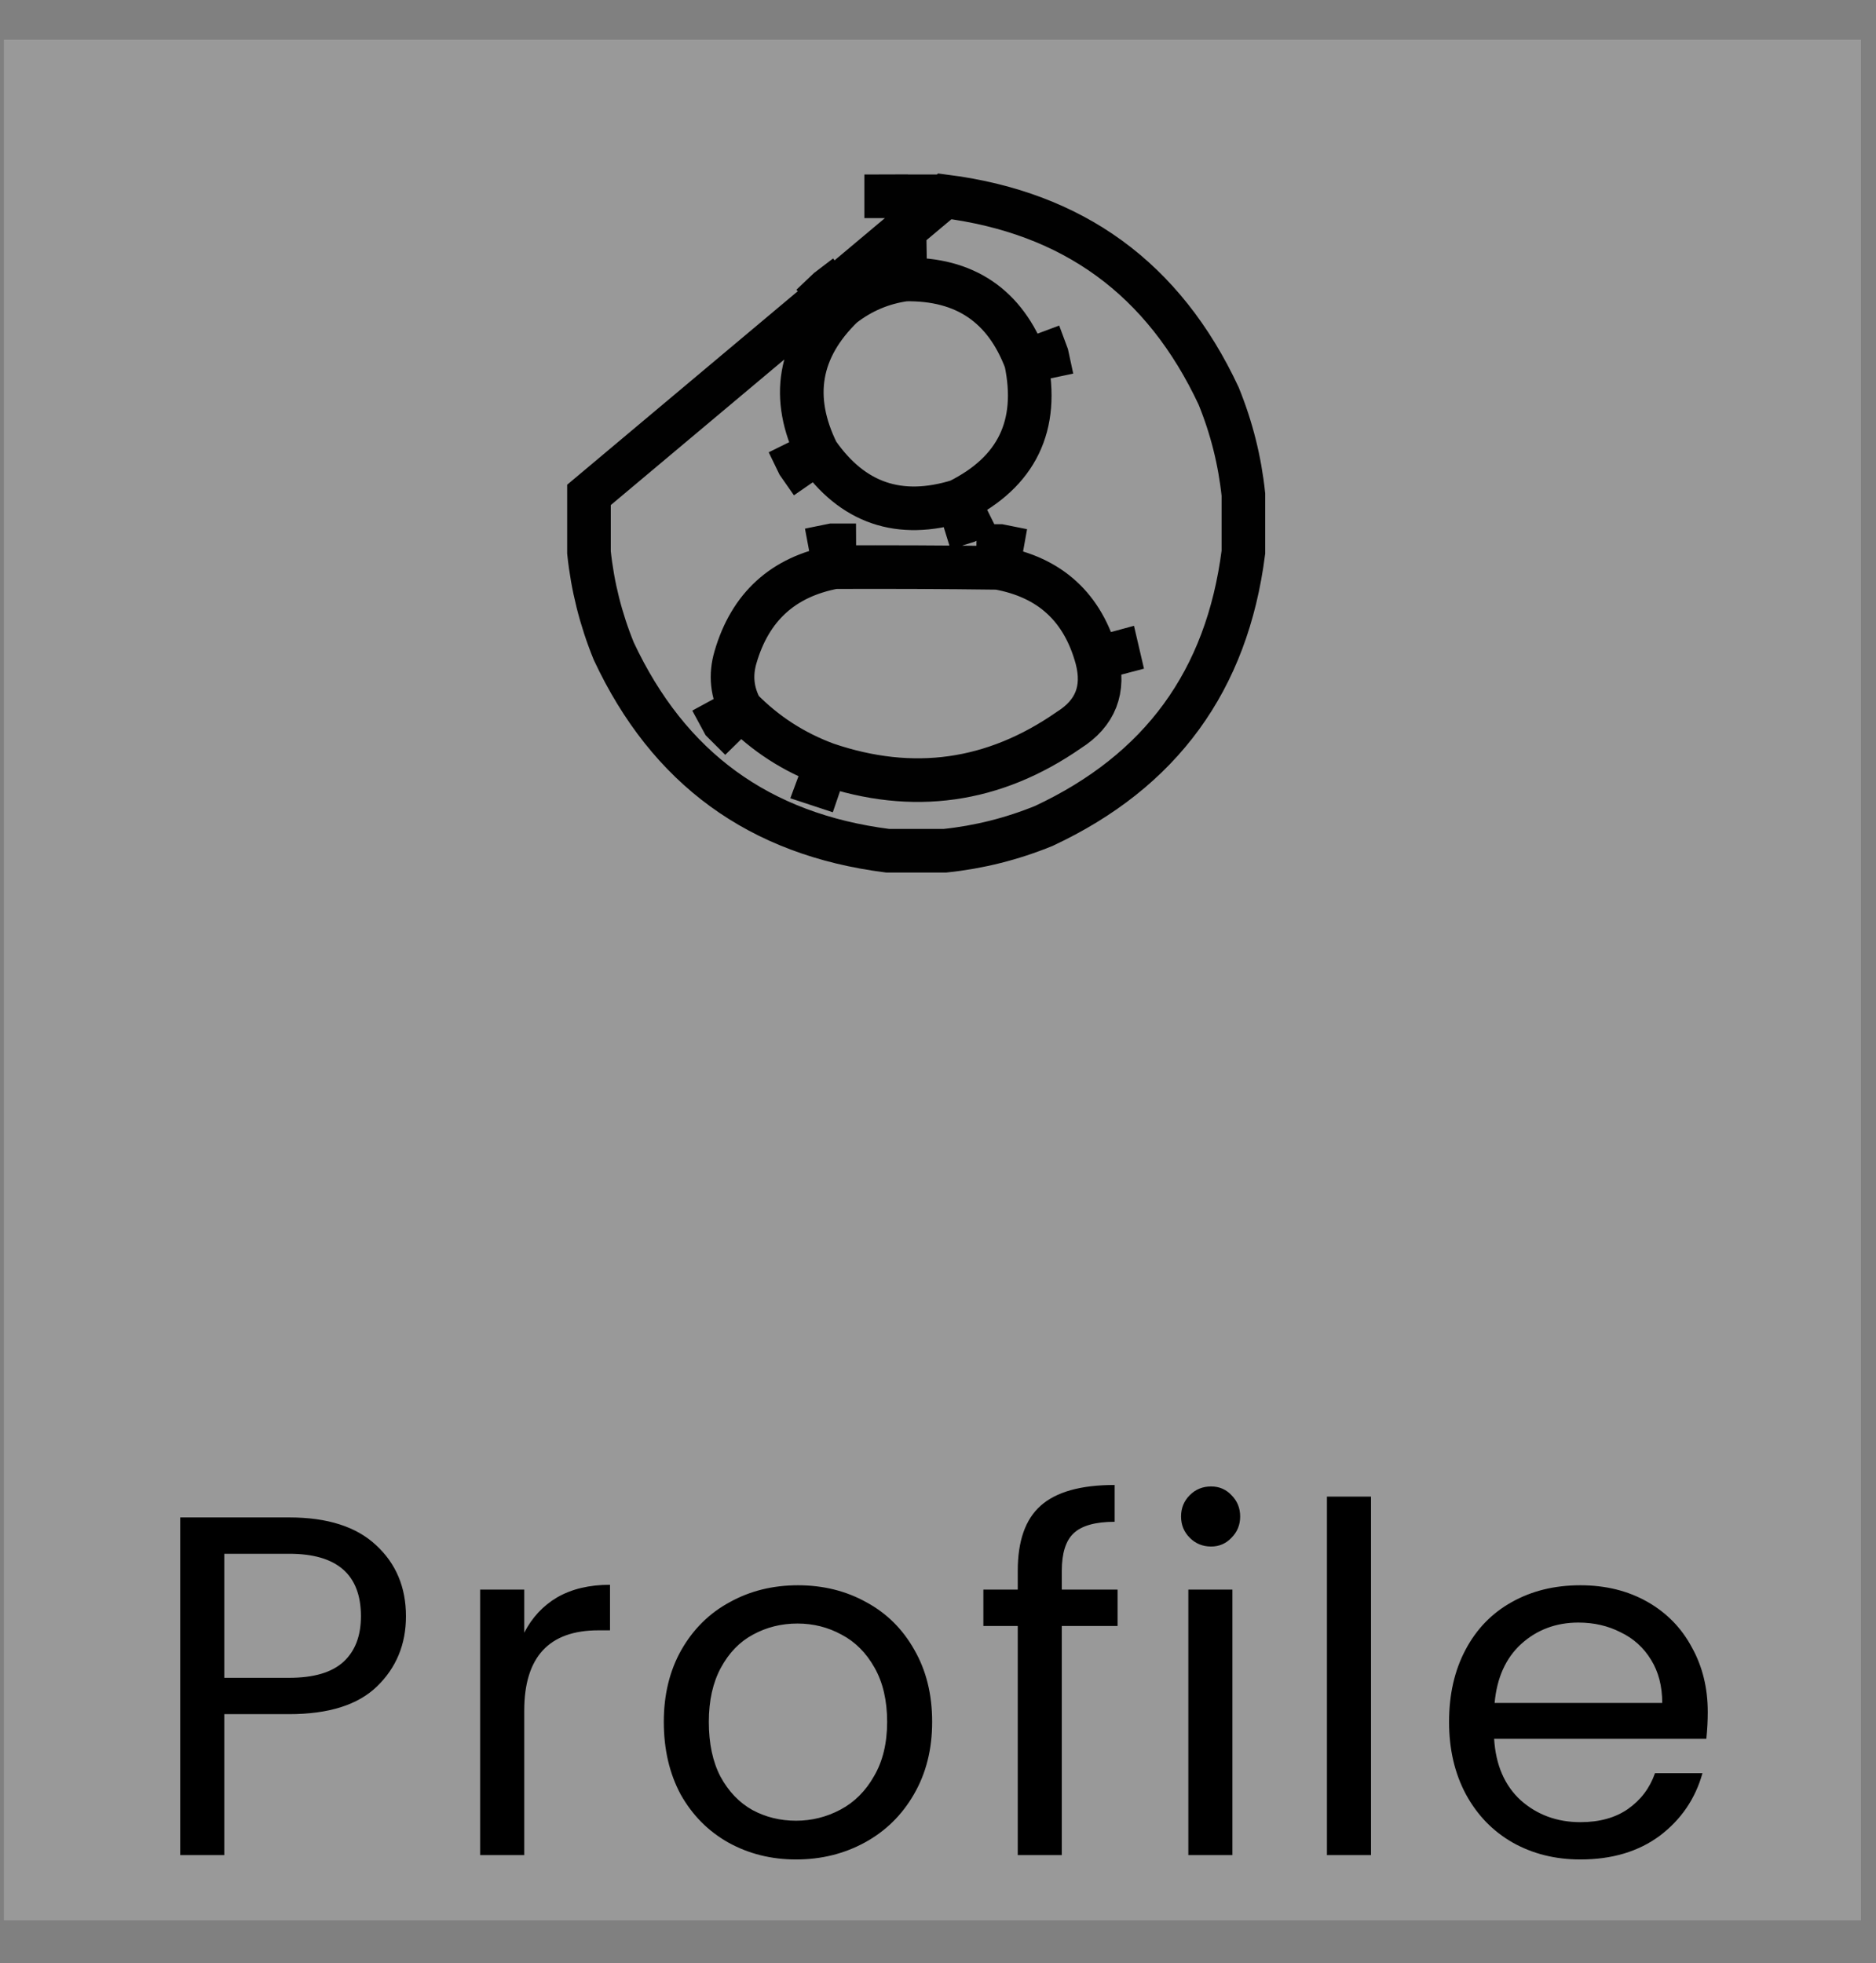 <svg width="43" height="45" viewBox="0 0 43 45" fill="none" xmlns="http://www.w3.org/2000/svg">
<rect x="0" y="0" width="43" height="45" fill="#808080" stroke="none"/>
<rect width="42.567" height="43.107" transform="translate(0.089 0.91)" fill="white" fill-opacity="0.2"/>
<path d="M9.305 37.047C9.305 37.692 9.083 38.228 8.639 38.658C8.202 39.08 7.532 39.291 6.629 39.291H5.141V42.522H4.131V34.782H6.629C7.503 34.782 8.165 34.993 8.617 35.415C9.076 35.837 9.305 36.381 9.305 37.047ZM6.629 38.458C7.192 38.458 7.606 38.336 7.873 38.091C8.139 37.847 8.273 37.499 8.273 37.047C8.273 36.093 7.725 35.615 6.629 35.615H5.141V38.458H6.629ZM12.016 37.425C12.194 37.077 12.445 36.807 12.771 36.614C13.104 36.422 13.508 36.326 13.982 36.326V37.37H13.715C12.582 37.37 12.016 37.984 12.016 39.213V42.522H11.005V36.437H12.016V37.425ZM18.246 42.622C17.676 42.622 17.158 42.492 16.692 42.233C16.233 41.974 15.87 41.608 15.603 41.134C15.344 40.653 15.215 40.097 15.215 39.468C15.215 38.846 15.348 38.299 15.614 37.825C15.888 37.344 16.258 36.977 16.725 36.725C17.191 36.466 17.713 36.337 18.291 36.337C18.868 36.337 19.39 36.466 19.856 36.725C20.323 36.977 20.689 37.34 20.956 37.814C21.23 38.288 21.366 38.839 21.366 39.468C21.366 40.097 21.226 40.653 20.945 41.134C20.671 41.608 20.297 41.974 19.823 42.233C19.349 42.492 18.823 42.622 18.246 42.622ZM18.246 41.734C18.609 41.734 18.949 41.648 19.268 41.478C19.586 41.308 19.841 41.053 20.034 40.712C20.234 40.371 20.334 39.957 20.334 39.468C20.334 38.98 20.238 38.565 20.045 38.225C19.853 37.884 19.601 37.632 19.29 37.469C18.979 37.299 18.642 37.214 18.279 37.214C17.909 37.214 17.569 37.299 17.258 37.469C16.954 37.632 16.71 37.884 16.525 38.225C16.34 38.565 16.247 38.98 16.247 39.468C16.247 39.964 16.336 40.383 16.514 40.723C16.699 41.064 16.943 41.319 17.247 41.489C17.55 41.652 17.883 41.734 18.246 41.734ZM25.616 37.27H24.338V42.522H23.328V37.27H22.54V36.437H23.328V36.004C23.328 35.323 23.502 34.827 23.85 34.516C24.205 34.197 24.772 34.038 25.549 34.038V34.882C25.105 34.882 24.79 34.971 24.605 35.149C24.427 35.319 24.338 35.604 24.338 36.004V36.437H25.616V37.27ZM27.76 35.449C27.567 35.449 27.404 35.382 27.271 35.249C27.138 35.115 27.071 34.953 27.071 34.76C27.071 34.568 27.138 34.405 27.271 34.271C27.404 34.138 27.567 34.072 27.76 34.072C27.945 34.072 28.1 34.138 28.226 34.271C28.36 34.405 28.426 34.568 28.426 34.76C28.426 34.953 28.36 35.115 28.226 35.249C28.1 35.382 27.945 35.449 27.76 35.449ZM28.248 36.437V42.522H27.238V36.437H28.248ZM31.425 34.305V42.522H30.415V34.305H31.425ZM39.144 39.246C39.144 39.439 39.133 39.642 39.111 39.857H34.247C34.284 40.457 34.487 40.927 34.858 41.267C35.235 41.6 35.691 41.767 36.224 41.767C36.66 41.767 37.023 41.667 37.312 41.467C37.608 41.26 37.815 40.986 37.934 40.645H39.022C38.859 41.23 38.533 41.708 38.045 42.078C37.556 42.441 36.949 42.622 36.224 42.622C35.646 42.622 35.128 42.492 34.669 42.233C34.217 41.974 33.862 41.608 33.603 41.134C33.344 40.653 33.214 40.097 33.214 39.468C33.214 38.839 33.34 38.288 33.592 37.814C33.843 37.34 34.195 36.977 34.647 36.725C35.106 36.466 35.631 36.337 36.224 36.337C36.801 36.337 37.312 36.463 37.756 36.714C38.2 36.966 38.541 37.314 38.778 37.758C39.022 38.195 39.144 38.691 39.144 39.246ZM38.1 39.035C38.1 38.65 38.015 38.321 37.845 38.047C37.674 37.766 37.441 37.555 37.145 37.414C36.856 37.266 36.534 37.192 36.179 37.192C35.668 37.192 35.231 37.355 34.869 37.681C34.513 38.006 34.31 38.458 34.258 39.035H38.1Z" fill="black"/>
<path opacity="0.989" d="M20.75 6.406L20.742 5.906L20.712 5.907L20.682 5.911L20.75 6.406ZM20.75 6.406C22.117 6.384 23.039 7.009 23.516 8.281M20.75 6.406C20.219 6.479 19.739 6.682 19.312 7.016M23.516 8.281C23.825 9.752 23.309 10.819 21.969 11.484M23.516 8.281L23.984 8.106L23.997 8.141L24.005 8.178L23.516 8.281ZM19.312 7.016L19.005 6.622L18.984 6.638L18.964 6.657L19.312 7.016ZM19.312 7.016C18.305 7.992 18.112 9.112 18.734 10.375M18.734 10.375L18.286 10.596L18.302 10.629L18.323 10.659L18.734 10.375ZM18.734 10.375C19.536 11.534 20.614 11.904 21.969 11.484M21.969 11.484L22.117 11.962L22.155 11.95L22.191 11.932L21.969 11.484ZM22.875 13.016L22.963 12.524L22.923 12.516L22.881 12.516L22.875 13.016ZM22.875 13.016C24.068 13.23 24.823 13.922 25.141 15.094M22.875 13.016C21.625 13 20.375 12.995 19.125 13M25.141 15.094C25.325 15.801 25.112 16.348 24.5 16.734C22.778 17.931 20.924 18.192 18.938 17.516M25.141 15.094L25.623 14.963L25.624 14.967L25.141 15.094ZM19.125 13L19.123 12.5L19.077 12.5L19.033 12.509L19.125 13ZM19.125 13C17.951 13.221 17.196 13.908 16.859 15.062C16.737 15.476 16.778 15.872 16.984 16.25M16.984 16.25L16.545 16.489L16.578 16.55L16.627 16.599L16.984 16.25ZM16.984 16.25C17.537 16.816 18.188 17.238 18.938 17.516M18.938 17.516L18.764 17.985L18.776 17.989L18.938 17.516ZM20.315 4.5H20.312V4L20.315 4.5ZM20.315 4.5H20.318M20.315 4.5H20.318M20.318 4.5H20.321M20.318 4.5H20.321M20.321 4.5H20.323M20.321 4.5H20.323M20.323 4.5H20.326M20.323 4.5H20.326M20.326 4.5H20.329M20.326 4.5H20.329M20.329 4.5H20.331M20.329 4.5H20.331M20.331 4.5H20.334M20.331 4.5H20.334M20.334 4.5H20.337M20.334 4.5H20.337M20.337 4.5H20.339M20.337 4.5H20.339M20.339 4.5H20.342M20.339 4.5H20.342M20.342 4.5H20.345M20.342 4.5H20.345M20.345 4.5H20.347M20.345 4.5H20.347M20.347 4.5H20.35M20.347 4.5H20.35M20.35 4.5H20.353M20.35 4.5H20.353M20.353 4.5H20.355M20.353 4.5H20.355M20.355 4.5H20.358M20.355 4.5H20.358M20.358 4.5H20.361M20.358 4.5H20.361M20.361 4.5H20.363M20.361 4.5H20.363M20.363 4.5H20.366M20.363 4.5H20.366M20.366 4.5H20.369M20.366 4.5H20.369M20.369 4.5H20.372M20.369 4.5H20.372M20.372 4.5H20.374M20.372 4.5H20.374M20.374 4.5H20.377M20.374 4.5H20.377M20.377 4.5H20.38M20.377 4.5H20.38M20.38 4.5H20.382M20.38 4.5H20.382M20.382 4.5H20.385M20.382 4.5H20.385M20.385 4.5H20.388M20.385 4.5H20.388M20.388 4.5H20.39M20.388 4.5H20.39M20.39 4.5H20.393M20.39 4.5H20.393M20.393 4.5H20.396M20.393 4.5H20.396M20.396 4.5H20.398M20.396 4.5H20.398M20.398 4.5H20.401M20.398 4.5H20.401M20.401 4.5H20.404M20.401 4.5H20.404M20.404 4.5H20.407M20.404 4.5H20.407M20.407 4.5H20.409M20.407 4.5H20.409M20.409 4.5H20.412M20.409 4.5H20.412M20.412 4.5H20.415M20.412 4.5H20.415M20.415 4.5H20.417M20.415 4.5H20.417M20.417 4.5H20.42M20.417 4.5H20.42M20.42 4.5H20.423M20.42 4.5H20.423M20.423 4.5H20.425M20.423 4.5H20.425M20.425 4.5H20.428M20.425 4.5H20.428M20.428 4.5H20.431M20.428 4.5H20.431M20.431 4.5H20.433M20.431 4.5H20.433M20.433 4.5H20.436M20.433 4.5H20.436M20.436 4.5H20.439M20.436 4.5H20.439M20.439 4.5H20.441M20.439 4.5H20.441M20.441 4.5H20.444M20.441 4.5H20.444M20.444 4.5H20.447M20.444 4.5H20.447M20.447 4.5H20.45M20.447 4.5H20.45M20.45 4.5H20.452M20.45 4.5H20.452M20.452 4.5H20.455M20.452 4.5H20.455M20.455 4.5H20.457M20.455 4.5H20.457M20.457 4.5H20.46M20.457 4.5H20.46M20.46 4.5H20.463M20.46 4.5H20.463M20.463 4.5H20.466M20.463 4.5H20.466M20.466 4.5H20.468M20.466 4.5H20.468M20.468 4.5H20.471M20.468 4.5H20.471M20.471 4.5H20.474M20.471 4.5H20.474M20.474 4.5H20.476M20.474 4.5H20.476M20.476 4.5H20.479M20.476 4.5H20.479M20.479 4.5H20.482M20.479 4.5H20.482M20.482 4.5H20.484M20.482 4.5H20.484M20.484 4.5H20.487M20.484 4.5H20.487M20.487 4.5H20.49M20.487 4.5H20.49M20.49 4.5H20.492M20.49 4.5H20.492M20.492 4.5H20.495M20.492 4.5H20.495M20.495 4.5H20.498M20.495 4.5H20.498M20.498 4.5H20.5M20.498 4.5H20.5M20.5 4.5H20.503M20.5 4.5H20.503M20.503 4.5H20.506M20.503 4.5H20.506M20.506 4.5H20.509M20.506 4.5H20.509M20.509 4.5H20.511M20.509 4.5H20.511M20.511 4.5H20.514M20.511 4.5H20.514M20.514 4.5H20.517M20.514 4.5H20.517M20.517 4.5H20.519M20.517 4.5H20.519M20.519 4.5H20.522M20.519 4.5H20.522M20.522 4.5H20.525M20.522 4.5H20.525M20.525 4.5H20.527M20.525 4.5H20.527M20.527 4.5H20.53M20.527 4.5H20.53M20.53 4.5H20.533M20.53 4.5H20.533M20.533 4.5H20.535M20.533 4.5H20.535M20.535 4.5H20.538M20.535 4.5H20.538M20.538 4.5H20.541M20.538 4.5H20.541M20.541 4.5H20.544M20.541 4.5H20.544M20.544 4.5H20.546M20.544 4.5H20.546M20.546 4.5H20.549M20.546 4.5H20.549M20.549 4.5H20.552M20.549 4.5H20.552M20.552 4.5H20.554M20.552 4.5H20.554M20.554 4.5H20.557M20.554 4.5H20.557M20.557 4.5H20.56M20.557 4.5H20.56M20.56 4.5H20.562M20.56 4.5H20.562M20.562 4.5H20.565M20.562 4.5H20.565M20.565 4.5H20.568M20.565 4.5H20.568M20.568 4.5H20.57M20.568 4.5H20.57M20.57 4.5H20.573M20.57 4.5H20.573M20.573 4.5H20.576M20.573 4.5H20.576M20.576 4.5H20.578M20.576 4.5H20.578M20.578 4.5H20.581M20.578 4.5H20.581M20.581 4.5H20.584M20.581 4.5H20.584M20.584 4.5H20.586M20.584 4.5H20.586M20.586 4.5H20.589M20.586 4.5H20.589M20.589 4.5H20.592M20.589 4.5H20.592M20.592 4.5H20.595M20.592 4.5H20.595M20.595 4.5H20.597M20.595 4.5H20.597M20.597 4.5H20.6M20.597 4.5H20.6M20.6 4.5H20.602M20.6 4.5H20.602M20.602 4.5H20.605M20.602 4.5H20.605M20.605 4.5H20.608M20.605 4.5H20.608M20.608 4.5H20.611M20.608 4.5H20.611M20.611 4.5H20.613M20.611 4.5H20.613M20.613 4.5H20.616M20.613 4.5H20.616M20.616 4.5H20.619M20.616 4.5H20.619M20.619 4.5H20.621M20.619 4.5H20.621M20.621 4.5H20.624M20.621 4.5H20.624M20.624 4.5H20.627M20.624 4.5H20.627M20.627 4.5H20.629M20.627 4.5H20.629M20.629 4.5H20.632M20.629 4.5H20.632M20.632 4.5H20.635M20.632 4.5H20.635M20.635 4.5H20.637M20.635 4.5H20.637M20.637 4.5H20.64M20.637 4.5H20.64M20.64 4.5H20.643M20.64 4.5H20.643M20.643 4.5H20.645M20.643 4.5H20.645M20.645 4.5H20.648M20.645 4.5H20.648M20.648 4.5H20.651M20.648 4.5H20.651M20.651 4.5H20.654M20.651 4.5H20.654M20.654 4.5H20.656M20.654 4.5H20.656M20.656 4.5H20.659M20.656 4.5H20.659M20.659 4.5H20.662M20.659 4.5H20.662M20.662 4.5H20.664M20.662 4.5H20.664M20.664 4.5H20.667M20.664 4.5H20.667M20.667 4.5H20.67M20.667 4.5H20.67M20.67 4.5H20.672M20.67 4.5H20.672M20.672 4.5H20.675M20.672 4.5H20.675M20.675 4.5H20.678M20.675 4.5H20.678M20.678 4.5H20.68M20.678 4.5H20.68M20.68 4.5H20.683M20.68 4.5H20.683M20.683 4.5H20.686M20.683 4.5H20.686M20.686 4.5H20.689M20.686 4.5H20.689M20.689 4.5H20.691M20.689 4.5H20.691M20.691 4.5H20.694M20.691 4.5H20.694M20.694 4.5H20.697M20.694 4.5H20.697M20.697 4.5H20.699M20.697 4.5H20.699M20.699 4.5H20.702M20.699 4.5H20.702M20.702 4.5H20.705M20.702 4.5H20.705M20.705 4.5H20.707M20.705 4.5H20.707M20.707 4.5H20.71M20.707 4.5H20.71M20.71 4.5H20.713M20.71 4.5H20.713M20.713 4.5H20.715M20.713 4.5H20.715M20.715 4.5H20.718M20.715 4.5H20.718M20.718 4.5H20.721M20.718 4.5H20.721M20.721 4.5H20.723M20.721 4.5H20.723M20.723 4.5H20.726M20.723 4.5H20.726M20.726 4.5H20.729M20.726 4.5H20.729M20.729 4.5H20.731M20.729 4.5H20.731M20.731 4.5H20.734M20.731 4.5H20.734M20.734 4.5H20.737M20.734 4.5H20.737M20.737 4.5H20.739M20.737 4.5H20.739M20.739 4.5H20.742M20.739 4.5H20.742M20.742 4.5H20.745M20.742 4.5H20.745M20.745 4.5H20.748M20.745 4.5H20.748M20.748 4.5H20.75M20.748 4.5H20.75M20.75 4.5H20.753M20.75 4.5H20.753M20.753 4.5H20.756M20.753 4.5H20.756M20.756 4.5H20.758M20.756 4.5H20.758M20.758 4.5H20.761M20.758 4.5H20.761M20.761 4.5H20.764M20.761 4.5H20.764M20.764 4.5H20.766M20.764 4.5H20.766M20.766 4.5H20.769M20.766 4.5H20.769M20.769 4.5H20.772M20.769 4.5H20.772M20.772 4.5H20.774M20.772 4.5H20.774M20.774 4.5H20.777M20.774 4.5H20.777M20.777 4.5H20.78M20.777 4.5H20.78M20.78 4.5H20.782M20.78 4.5H20.782M20.782 4.5H20.785M20.782 4.5H20.785M20.785 4.5H20.788M20.785 4.5H20.788M20.788 4.5H20.791M20.788 4.5H20.791M20.791 4.5H20.793M20.791 4.5H20.793M20.793 4.5H20.796M20.793 4.5H20.796M20.796 4.5H20.799M20.796 4.5H20.799M20.799 4.5H20.801M20.799 4.5H20.801M20.801 4.5H20.804M20.801 4.5H20.804M20.804 4.5H20.807M20.804 4.5H20.807M20.807 4.5H20.809M20.807 4.5H20.809M20.809 4.5H20.812M20.809 4.5H20.812M20.812 4.5H20.815M20.812 4.5H20.815M20.815 4.5H20.817M20.815 4.5H20.817M20.817 4.5H20.82M20.817 4.5H20.82M20.82 4.5H20.823M20.82 4.5H20.823M20.823 4.5H20.825M20.823 4.5H20.825M20.825 4.5H20.828M20.825 4.5H20.828M20.828 4.5H20.831M20.828 4.5H20.831M20.831 4.5H20.834M20.831 4.5H20.834M20.834 4.5H20.836M20.834 4.5H20.836M20.836 4.5H20.839M20.836 4.5H20.839M20.839 4.5H20.842M20.839 4.5H20.842M20.842 4.5H20.844M20.842 4.5H20.844M20.844 4.5H20.847M20.844 4.5H20.847M20.847 4.5H20.85M20.847 4.5H20.85M20.85 4.5H20.852M20.85 4.5H20.852M20.852 4.5H20.855M20.852 4.5H20.855M20.855 4.5H20.858M20.855 4.5H20.858M20.858 4.5H20.86M20.858 4.5H20.86M20.86 4.5H20.863M20.86 4.5H20.863M20.863 4.5H20.866M20.863 4.5H20.866M20.866 4.5H20.868M20.866 4.5H20.868M20.868 4.5H20.871M20.868 4.5H20.871M20.871 4.5H20.874M20.871 4.5H20.874M20.874 4.5H20.877M20.874 4.5H20.877M20.877 4.5H20.879M20.877 4.5H20.879M20.879 4.5H20.882M20.879 4.5H20.882M20.882 4.5H20.884M20.882 4.5H20.884M20.884 4.5H20.887M20.884 4.5H20.887M20.887 4.5H20.89M20.887 4.5H20.89M20.89 4.5H20.893M20.89 4.5H20.893M20.893 4.5H20.895M20.893 4.5H20.895M20.895 4.5H20.898M20.895 4.5H20.898M20.898 4.5H20.901M20.898 4.5H20.901M20.901 4.5H20.903M20.901 4.5H20.903M20.903 4.5H20.906M20.903 4.5H20.906M20.906 4.5H20.909M20.906 4.5H20.909M20.909 4.5H20.911M20.909 4.5H20.911M20.911 4.5H20.914M20.911 4.5H20.914M20.914 4.5H20.917M20.914 4.5H20.917M20.917 4.5H20.919M20.917 4.5H20.919M20.919 4.5H20.922M20.919 4.5H20.922M20.922 4.5H20.925M20.922 4.5H20.925M20.925 4.5H20.927M20.925 4.5H20.927M20.927 4.5H20.93M20.927 4.5H20.93M20.93 4.5H20.933M20.93 4.5H20.933M20.933 4.5H20.936M20.933 4.5H20.936M20.936 4.5H20.938M20.936 4.5H20.938M20.938 4.5H20.941M20.938 4.5H20.941M20.941 4.5H20.944M20.941 4.5H20.944M20.944 4.5H20.946M20.944 4.5H20.946M20.946 4.5H20.949M20.946 4.5H20.949M20.949 4.5H20.952M20.949 4.5H20.952M20.952 4.5H20.954M20.952 4.5H20.954M20.954 4.5H20.957M20.954 4.5H20.957M20.957 4.5H20.96M20.957 4.5H20.96M20.96 4.5H20.962M20.96 4.5H20.962M20.962 4.5H20.965M20.962 4.5H20.965M20.965 4.5H20.968M20.965 4.5H20.968M20.968 4.5H20.971M20.968 4.5H20.971M20.971 4.5H20.973M20.971 4.5H20.973M20.973 4.5H20.976M20.973 4.5H20.976M20.976 4.5H20.979M20.976 4.5H20.979M20.979 4.5H20.981M20.979 4.5H20.981M20.981 4.5H20.984M20.981 4.5H20.984M20.984 4.5H20.987M20.984 4.5H20.987M20.987 4.5H20.989M20.987 4.5H20.989M20.989 4.5H20.992M20.989 4.5H20.992M20.992 4.5H20.995M20.992 4.5H20.995M20.995 4.5H20.997M20.995 4.5H20.997M20.997 4.5H21M20.997 4.5H21M21 4.5H21.003M21 4.5H21.003M21.003 4.5H21.005M21.003 4.5H21.005M21.005 4.5H21.008M21.005 4.5H21.008M21.008 4.5H21.011M21.008 4.5H21.011M21.011 4.5H21.013M21.011 4.5H21.013M21.013 4.5H21.016M21.013 4.5H21.016M21.016 4.5H21.019M21.016 4.5H21.019M21.019 4.5H21.021M21.019 4.5H21.021M21.021 4.5H21.024M21.021 4.5H21.024M21.024 4.5H21.027M21.024 4.5H21.027M21.027 4.5H21.029M21.027 4.5H21.029M21.029 4.5H21.032M21.029 4.5H21.032M21.032 4.5H21.035M21.032 4.5H21.035M21.035 4.5H21.038M21.035 4.5H21.038M21.038 4.5H21.04M21.038 4.5H21.04M21.04 4.5H21.043M21.04 4.5H21.043M21.043 4.5H21.046M21.043 4.5H21.046M21.046 4.5H21.048M21.046 4.5H21.048M21.048 4.5H21.051M21.048 4.5H21.051M21.051 4.5H21.054M21.051 4.5H21.054M21.054 4.5H21.056M21.054 4.5H21.056M21.056 4.5H21.059M21.056 4.5H21.059M21.059 4.5H21.062M21.059 4.5H21.062M21.062 4.5H21.064M21.062 4.5H21.064M21.064 4.5H21.067M21.064 4.5H21.067M21.067 4.5H21.07M21.067 4.5H21.07M21.07 4.5H21.073M21.07 4.5H21.073M21.073 4.5H21.075M21.073 4.5H21.075M21.075 4.5H21.078M21.075 4.5H21.078M21.078 4.5H21.081M21.078 4.5H21.081M21.081 4.5H21.083M21.081 4.5H21.083M21.083 4.5H21.086M21.083 4.5H21.086M21.086 4.5H21.089M21.086 4.5H21.089M21.089 4.5H21.091M21.089 4.5H21.091M21.091 4.5H21.094M21.091 4.5H21.094M21.094 4.5H21.097M21.094 4.5H21.097M21.097 4.5H21.099M21.097 4.5H21.099M21.099 4.5H21.102M21.099 4.5H21.102M21.102 4.5H21.105M21.102 4.5H21.105M21.105 4.5H21.107M21.105 4.5H21.107M21.107 4.5H21.11M21.107 4.5H21.11M21.11 4.5H21.113M21.11 4.5H21.113M21.113 4.5H21.116M21.113 4.5H21.116M21.116 4.5H21.118M21.116 4.5H21.118M21.118 4.5H21.121M21.118 4.5H21.121M21.121 4.5H21.123M21.121 4.5H21.123M21.123 4.5H21.126M21.123 4.5H21.126M21.126 4.5H21.129M21.126 4.5H21.129M21.129 4.5H21.132M21.129 4.5H21.132M21.132 4.5H21.134M21.132 4.5H21.134M21.134 4.5H21.137M21.134 4.5H21.137M21.137 4.5H21.14M21.137 4.5H21.14M21.14 4.5H21.142M21.14 4.5H21.142M21.142 4.5H21.145M21.142 4.5H21.145M21.145 4.5H21.148M21.145 4.5H21.148M21.148 4.5H21.15M21.148 4.5H21.15M21.15 4.5H21.153M21.15 4.5H21.153M21.153 4.5H21.156M21.153 4.5H21.156M21.156 4.5H21.158M21.156 4.5H21.158M21.158 4.5H21.161M21.158 4.5H21.161M21.161 4.5H21.164M21.161 4.5H21.164M21.164 4.5H21.166M21.164 4.5H21.166M21.166 4.5H21.169M21.166 4.5H21.169M21.169 4.5H21.172M21.169 4.5H21.172M21.172 4.5H21.175M21.172 4.5H21.175M21.175 4.5H21.177M21.175 4.5H21.177M21.177 4.5H21.18M21.177 4.5H21.18M21.18 4.5H21.183M21.18 4.5H21.183M21.183 4.5H21.185M21.183 4.5H21.185M21.185 4.5H21.188M21.185 4.5H21.188M21.188 4.5H21.191M21.188 4.5H21.191M21.191 4.5H21.193M21.191 4.5H21.193M21.193 4.5H21.196M21.193 4.5H21.196M21.196 4.5H21.199M21.196 4.5H21.199M21.199 4.5H21.201M21.199 4.5H21.201M21.201 4.5H21.204M21.201 4.5H21.204M21.204 4.5H21.207M21.204 4.5H21.207M21.207 4.5H21.209M21.207 4.5H21.209M21.209 4.5H21.212M21.209 4.5H21.212M21.212 4.5H21.215M21.212 4.5H21.215M21.215 4.5H21.218M21.215 4.5H21.218M21.218 4.5H21.22M21.218 4.5H21.22M21.22 4.5H21.223M21.22 4.5H21.223M21.223 4.5H21.226M21.223 4.5H21.226M21.226 4.5H21.228M21.226 4.5H21.228M21.228 4.5H21.231M21.228 4.5H21.231M21.231 4.5H21.234M21.231 4.5H21.234M21.234 4.5H21.236M21.234 4.5H21.236M21.236 4.5H21.239M21.236 4.5H21.239M21.239 4.5H21.242M21.239 4.5H21.242M21.242 4.5H21.244M21.242 4.5H21.244M21.244 4.5H21.247M21.244 4.5H21.247M21.247 4.5H21.25M21.247 4.5H21.25M21.25 4.5H21.252M21.25 4.5H21.252M21.252 4.5H21.255M21.252 4.5H21.255M21.255 4.5H21.258M21.255 4.5H21.258M21.258 4.5H21.261M21.258 4.5H21.261M21.261 4.5H21.263M21.261 4.5H21.263M21.263 4.5H21.266M21.263 4.5H21.266M21.266 4.5H21.269M21.266 4.5H21.269M21.269 4.5H21.271M21.269 4.5H21.271M21.271 4.5H21.274M21.271 4.5H21.274M21.274 4.5H21.277M21.274 4.5H21.277M21.277 4.5H21.279M21.277 4.5H21.279M21.279 4.5H21.282M21.279 4.5H21.282M21.282 4.5H21.285M21.282 4.5H21.285M21.285 4.5H21.287M21.285 4.5H21.287M21.287 4.5H21.29M21.287 4.5H21.29M21.29 4.5H21.293M21.29 4.5H21.293M21.293 4.5H21.295M21.293 4.5H21.295M21.295 4.5H21.298M21.295 4.5H21.298M21.298 4.5H21.301M21.298 4.5H21.301M21.301 4.5H21.303M21.301 4.5H21.303M21.303 4.5H21.306M21.303 4.5H21.306M21.306 4.5H21.309M21.306 4.5H21.309M21.309 4.5H21.311M21.309 4.5H21.311M21.311 4.5H21.314M21.311 4.5H21.314M21.314 4.5H21.317M21.314 4.5H21.317M21.317 4.5H21.32M21.317 4.5H21.32M21.32 4.5H21.322M21.32 4.5H21.322M21.322 4.5H21.325M21.322 4.5H21.325M21.325 4.5H21.328M21.325 4.5H21.328M21.328 4.5H21.33M21.328 4.5H21.33M21.33 4.5H21.333M21.33 4.5H21.333M21.333 4.5H21.336M21.333 4.5H21.336M21.336 4.5H21.338M21.336 4.5H21.338M21.338 4.5H21.341M21.338 4.5H21.341M21.341 4.5H21.344M21.341 4.5H21.344M21.344 4.5H21.346M21.344 4.5H21.346M21.346 4.5H21.349M21.346 4.5H21.349M21.349 4.5H21.352M21.349 4.5H21.352M21.352 4.5H21.355M21.352 4.5H21.355M21.355 4.5H21.357M21.355 4.5H21.357M21.357 4.5H21.36M21.357 4.5H21.36M21.36 4.5H21.363M21.36 4.5H21.363M21.363 4.5H21.365M21.363 4.5H21.365M21.365 4.5H21.368M21.365 4.5H21.368M21.368 4.5H21.371M21.368 4.5H21.371M21.371 4.5H21.373M21.371 4.5H21.373M21.373 4.5H21.376M21.373 4.5H21.376M21.376 4.5H21.379M21.376 4.5H21.379M21.379 4.5H21.381M21.379 4.5H21.381M21.381 4.5H21.384M21.381 4.5H21.384M21.384 4.5H21.387M21.384 4.5H21.387M21.387 4.5H21.389M21.387 4.5H21.389M21.389 4.5H21.392M21.389 4.5H21.392M21.392 4.5H21.395M21.392 4.5H21.395M21.395 4.5H21.398M21.395 4.5H21.398M21.398 4.5H21.4M21.398 4.5H21.4M21.4 4.5H21.403M21.4 4.5H21.403M21.403 4.5H21.405M21.403 4.5H21.405M21.405 4.5H21.408M21.405 4.5H21.408M21.408 4.5H21.411M21.408 4.5H21.411M21.411 4.5H21.414M21.411 4.5H21.414M21.414 4.5H21.416M21.414 4.5H21.416M21.416 4.5H21.419M21.416 4.5H21.419M21.419 4.5H21.422M21.419 4.5H21.422M21.422 4.5H21.424M21.422 4.5H21.424M21.424 4.5H21.427M21.424 4.5H21.427M21.427 4.5H21.43M21.427 4.5H21.43M21.43 4.5H21.432M21.43 4.5H21.432M21.432 4.5H21.435M21.432 4.5H21.435M21.435 4.5H21.438M21.435 4.5H21.438M21.438 4.5H21.44M21.438 4.5H21.44M21.44 4.5H21.443M21.44 4.5H21.443M21.443 4.5H21.446M21.443 4.5H21.446M21.446 4.5H21.448M21.446 4.5H21.448M21.448 4.5H21.451M21.448 4.5H21.451M21.451 4.5H21.454M21.451 4.5H21.454M21.454 4.5H21.456M21.454 4.5H21.456M21.456 4.5H21.459M21.456 4.5H21.459M21.459 4.5H21.462M21.459 4.5H21.462M21.462 4.5H21.465M21.462 4.5H21.465M21.465 4.5H21.467M21.465 4.5H21.467M21.467 4.5H21.47M21.467 4.5H21.47M21.47 4.5H21.473M21.47 4.5H21.473M21.473 4.5H21.475M21.473 4.5H21.475M21.475 4.5H21.478M21.475 4.5H21.478M21.478 4.5H21.481M21.478 4.5H21.481M21.481 4.5H21.483M21.481 4.5H21.483M21.483 4.5H21.486M21.483 4.5H21.486M21.486 4.5H21.489M21.486 4.5H21.489M21.489 4.5H21.491M21.489 4.5H21.491M21.491 4.5H21.494M21.491 4.5H21.494M21.494 4.5H21.497M21.494 4.5H21.497M21.497 4.5H21.5M21.497 4.5H21.5M21.5 4.5H21.502M21.5 4.5H21.502M21.502 4.5H21.505M21.502 4.5H21.505M21.505 4.5H21.508M21.505 4.5H21.508M21.508 4.5H21.51M21.508 4.5H21.51M21.51 4.5H21.513M21.51 4.5H21.513M21.513 4.5H21.516M21.513 4.5H21.516M21.516 4.5H21.518M21.516 4.5H21.518M21.518 4.5H21.521M21.518 4.5H21.521M21.521 4.5H21.524M21.521 4.5H21.524M21.524 4.5H21.526M21.524 4.5H21.526M21.526 4.5H21.529M21.526 4.5H21.529M21.529 4.5H21.532M21.529 4.5H21.532M21.532 4.5H21.534M21.532 4.5H21.534M21.534 4.5H21.537M21.534 4.5H21.537M21.537 4.5H21.54M21.537 4.5H21.54M21.54 4.5H21.543M21.54 4.5H21.543M21.543 4.5H21.545M21.543 4.5H21.545M21.545 4.5H21.548M21.545 4.5H21.548M21.548 4.5H21.55M21.548 4.5H21.55M21.55 4.5H21.553M21.55 4.5H21.553M21.553 4.5H21.556M21.553 4.5H21.556M21.556 4.5H21.559M21.556 4.5H21.559M21.559 4.5H21.561M21.559 4.5H21.561M21.561 4.5H21.564M21.561 4.5H21.564M21.564 4.5H21.567M21.564 4.5H21.567M21.567 4.5H21.569M21.567 4.5H21.569M21.569 4.5H21.572M21.569 4.5H21.572M21.572 4.5H21.575M21.572 4.5H21.575M21.575 4.5H21.577M21.575 4.5H21.577M21.577 4.5H21.58M21.577 4.5H21.58M21.58 4.5H21.583M21.58 4.5H21.583M21.583 4.5H21.585M21.583 4.5H21.585M21.585 4.5H21.588M21.585 4.5H21.588M21.588 4.5H21.591M21.588 4.5H21.591M21.591 4.5H21.593M21.591 4.5H21.593M21.593 4.5H21.596M21.593 4.5H21.596M21.596 4.5H21.599M21.596 4.5H21.599M21.599 4.5H21.602M21.599 4.5H21.602M21.602 4.5H21.604M21.602 4.5H21.604M21.604 4.5H21.607M21.604 4.5H21.607M21.607 4.5H21.61M21.607 4.5H21.61M21.61 4.5H21.612M21.61 4.5H21.612M21.612 4.5H21.615M21.612 4.5H21.615M21.615 4.5H21.618M21.615 4.5H21.618M21.618 4.5H21.62M21.618 4.5H21.62M21.62 4.5H21.623M21.62 4.5H21.623M21.623 4.5H21.626M21.623 4.5H21.626M21.626 4.5H21.628M21.626 4.5H21.628M21.628 4.5H21.631M21.628 4.5H21.631M21.631 4.5H21.634M21.631 4.5H21.634M21.634 4.5H21.637M21.634 4.5H21.637M21.637 4.5H21.639M21.637 4.5H21.639M21.639 4.5H21.642M21.639 4.5H21.642M21.642 4.5H21.645M21.642 4.5H21.645M21.645 4.5H21.647M21.645 4.5H21.647M21.647 4.5H21.65M21.647 4.5H21.65M21.65 4.5H21.653M21.65 4.5H21.653M21.653 4.5H21.655M21.653 4.5H21.655M21.655 4.5H21.656M21.655 4.5H21.656M21.656 4.5C24.6 4.875 26.675 6.388 27.932 9.075C28.23 9.807 28.419 10.561 28.5 11.338V11.339V11.342V11.345V11.347V11.35V11.353V11.355V11.358V11.361V11.364V11.366V11.369V11.372V11.374V11.377V11.38V11.382V11.385V11.388V11.39V11.393V11.396V11.398V11.401V11.404V11.406V11.409V11.412V11.415V11.417V11.42V11.423V11.425V11.428V11.431V11.433V11.436V11.439V11.441V11.444V11.447V11.45V11.452V11.455V11.457V11.46V11.463V11.466V11.468V11.471V11.474V11.476V11.479V11.482V11.484V11.487V11.49V11.492V11.495V11.498V11.501V11.503V11.506V11.508V11.511V11.514V11.517V11.519V11.522V11.525V11.527V11.53V11.533V11.535V11.538V11.541V11.543V11.546V11.549V11.552V11.554V11.557V11.56V11.562V11.565V11.568V11.57V11.573V11.576V11.578V11.581V11.584V11.586V11.589V11.592V11.595V11.597V11.6V11.602V11.605V11.608V11.611V11.613V11.616V11.619V11.621V11.624V11.627V11.629V11.632V11.635V11.637V11.64V11.643V11.646V11.648V11.651V11.654V11.656V11.659V11.662V11.664V11.667V11.67V11.672V11.675V11.678V11.68V11.683V11.686V11.688V11.691V11.694V11.697V11.699V11.702V11.705V11.707V11.71V11.713V11.715V11.718V11.721V11.723V11.726V11.729V11.731V11.734V11.737V11.739V11.742V11.745V11.748V11.75V11.753V11.756V11.758V11.761V11.764V11.766V11.769V11.772V11.774V11.777V11.78V11.783V11.785V11.788V11.79V11.793V11.796V11.799V11.801V11.804V11.807V11.809V11.812V11.815V11.817V11.82V11.823V11.825V11.828V11.831V11.834V11.836V11.839V11.842V11.844V11.847V11.85V11.852V11.855V11.858V11.86V11.863V11.866V11.868V11.871V11.874V11.877V11.879V11.882V11.884V11.887V11.89V11.893V11.895V11.898V11.901V11.903V11.906V11.909V11.911V11.914V11.917V11.919V11.922V11.925V11.928V11.93V11.933V11.935V11.938V11.941V11.944V11.946V11.949V11.952V11.954V11.957V11.96V11.962V11.965V11.968V11.97V11.973V11.976V11.979V11.981V11.984V11.987V11.989V11.992V11.995V11.997V12V12.003V12.005V12.008V12.011V12.013V12.016V12.019V12.021V12.024V12.027V12.03V12.032V12.035V12.038V12.04V12.043V12.046V12.048V12.051V12.054V12.056V12.059V12.062V12.065V12.067V12.07V12.072V12.075V12.078V12.081V12.083V12.086V12.089V12.091V12.094V12.097V12.099V12.102V12.105V12.107V12.11V12.113V12.116V12.118V12.121V12.123V12.126V12.129V12.132V12.134V12.137V12.14V12.142V12.145V12.148V12.15V12.153V12.156V12.158V12.161V12.164V12.166V12.169V12.172V12.175V12.177V12.18V12.183V12.185V12.188V12.191V12.193V12.196V12.199V12.201V12.204V12.207V12.21V12.212V12.215V12.217V12.22V12.223V12.226V12.228V12.231V12.234V12.236V12.239V12.242V12.244V12.247V12.25V12.252V12.255V12.258V12.261V12.263V12.266V12.269V12.271V12.274V12.277V12.279V12.282V12.285V12.287V12.29V12.293V12.295V12.298V12.301V12.303V12.306V12.309V12.312V12.314V12.317V12.32V12.322V12.325V12.328V12.33V12.333V12.336V12.338V12.341V12.344V12.346V12.349V12.352V12.354V12.357V12.36V12.363V12.365V12.368V12.371V12.373V12.376V12.379V12.381V12.384V12.387V12.389V12.392V12.395V12.398V12.4V12.403V12.405V12.408V12.411V12.414V12.416V12.419V12.422V12.424V12.427V12.43V12.432V12.435V12.438V12.44V12.443V12.446V12.448V12.451V12.454V12.457V12.459V12.462V12.465V12.467V12.47V12.473V12.475V12.478V12.481V12.483V12.486V12.489V12.492V12.494V12.497V12.499V12.502V12.505V12.508V12.51V12.513V12.516V12.518V12.521V12.524V12.526V12.529V12.532V12.534V12.537V12.54V12.543V12.545V12.548V12.55V12.553V12.556V12.559V12.561V12.564V12.567V12.569V12.572V12.575V12.577V12.58V12.583V12.585V12.588V12.591V12.594V12.596V12.599V12.602V12.604V12.607V12.61V12.612V12.615V12.618V12.62V12.623V12.626V12.628V12.631V12.634V12.636V12.639V12.642V12.645V12.647V12.65V12.653V12.655V12.656C28.125 15.6 26.612 17.675 23.925 18.932C23.193 19.23 22.439 19.419 21.662 19.5H21.661H21.658H21.655H21.653H21.65H21.647H21.645H21.642H21.639H21.637H21.634H21.631H21.628H21.626H21.623H21.62H21.618H21.615H21.612H21.61H21.607H21.604H21.602H21.599H21.596H21.593H21.591H21.588H21.585H21.583H21.58H21.577H21.575H21.572H21.569H21.567H21.564H21.561H21.559H21.556H21.553H21.55H21.548H21.545H21.543H21.54H21.537H21.534H21.532H21.529H21.526H21.524H21.521H21.518H21.516H21.513H21.51H21.508H21.505H21.502H21.5H21.497H21.494H21.491H21.489H21.486H21.483H21.481H21.478H21.475H21.473H21.47H21.467H21.465H21.462H21.459H21.456H21.454H21.451H21.448H21.446H21.443H21.44H21.438H21.435H21.432H21.43H21.427H21.424H21.422H21.419H21.416H21.414H21.411H21.408H21.405H21.403H21.4H21.398H21.395H21.392H21.389H21.387H21.384H21.381H21.379H21.376H21.373H21.371H21.368H21.365H21.363H21.36H21.357H21.355H21.352H21.349H21.346H21.344H21.341H21.338H21.336H21.333H21.33H21.328H21.325H21.322H21.32H21.317H21.314H21.311H21.309H21.306H21.303H21.301H21.298H21.295H21.293H21.29H21.287H21.285H21.282H21.279H21.277H21.274H21.271H21.269H21.266H21.263H21.261H21.258H21.255H21.252H21.25H21.247H21.244H21.242H21.239H21.236H21.234H21.231H21.228H21.226H21.223H21.22H21.218H21.215H21.212H21.209H21.207H21.204H21.201H21.199H21.196H21.193H21.191H21.188H21.185H21.183H21.18H21.177H21.175H21.172H21.169H21.166H21.164H21.161H21.158H21.156H21.153H21.15H21.148H21.145H21.142H21.14H21.137H21.134H21.132H21.129H21.126H21.123H21.121H21.118H21.116H21.113H21.11H21.107H21.105H21.102H21.099H21.097H21.094H21.091H21.089H21.086H21.083H21.081H21.078H21.075H21.073H21.07H21.067H21.064H21.062H21.059H21.056H21.054H21.051H21.048H21.046H21.043H21.04H21.038H21.035H21.032H21.029H21.027H21.024H21.021H21.019H21.016H21.013H21.011H21.008H21.005H21.003H21H20.997H20.995H20.992H20.989H20.987H20.984H20.981H20.979H20.976H20.973H20.971H20.968H20.965H20.962H20.96H20.957H20.954H20.952H20.949H20.946H20.944H20.941H20.938H20.936H20.933H20.93H20.927H20.925H20.922H20.919H20.917H20.914H20.911H20.909H20.906H20.903H20.901H20.898H20.895H20.893H20.89H20.887H20.884H20.882H20.879H20.877H20.874H20.871H20.868H20.866H20.863H20.86H20.858H20.855H20.852H20.85H20.847H20.844H20.842H20.839H20.836H20.834H20.831H20.828H20.825H20.823H20.82H20.817H20.815H20.812H20.809H20.807H20.804H20.801H20.799H20.796H20.793H20.791H20.788H20.785H20.782H20.78H20.777H20.774H20.772H20.769H20.766H20.764H20.761H20.758H20.756H20.753H20.75H20.748H20.745H20.742H20.739H20.737H20.734H20.731H20.729H20.726H20.723H20.721H20.718H20.715H20.713H20.71H20.707H20.705H20.702H20.699H20.697H20.694H20.691H20.689H20.686H20.683H20.68H20.678H20.675H20.672H20.67H20.667H20.664H20.662H20.659H20.656H20.654H20.651H20.648H20.645H20.643H20.64H20.637H20.635H20.632H20.629H20.627H20.624H20.621H20.619H20.616H20.613H20.611H20.608H20.605H20.602H20.6H20.597H20.595H20.592H20.589H20.586H20.584H20.581H20.578H20.576H20.573H20.57H20.568H20.565H20.562H20.56H20.557H20.554H20.552H20.549H20.546H20.544H20.541H20.538H20.535H20.533H20.53H20.527H20.525H20.522H20.519H20.517H20.514H20.511H20.509H20.506H20.503H20.5H20.498H20.495H20.492H20.49H20.487H20.484H20.482H20.479H20.476H20.474H20.471H20.468H20.466H20.463H20.46H20.457H20.455H20.452H20.45H20.447H20.444H20.441H20.439H20.436H20.433H20.431H20.428H20.425H20.423H20.42H20.417H20.415H20.412H20.409H20.407H20.404H20.401H20.398H20.396H20.393H20.39H20.388H20.385H20.382H20.38H20.377H20.374H20.372H20.369H20.366H20.363H20.361H20.358H20.355H20.353H20.35H20.347H20.345H20.344C17.4 19.125 15.325 17.612 14.068 14.925C13.77 14.193 13.581 13.439 13.5 12.662V12.661V12.658V12.655V12.653V12.65V12.647V12.645V12.642V12.639V12.636V12.634V12.631V12.628V12.626V12.623V12.62V12.618V12.615V12.612V12.61V12.607V12.604V12.602V12.599V12.596V12.594V12.591V12.588V12.585V12.583V12.58V12.577V12.575V12.572V12.569V12.567V12.564V12.561V12.559V12.556V12.553V12.55V12.548V12.545V12.543V12.54V12.537V12.534V12.532V12.529V12.526V12.524V12.521V12.518V12.516V12.513V12.51V12.508V12.505V12.502V12.499V12.497V12.494V12.492V12.489V12.486V12.483V12.481V12.478V12.475V12.473V12.47V12.467V12.465V12.462V12.459V12.457V12.454V12.451V12.448V12.446V12.443V12.44V12.438V12.435V12.432V12.43V12.427V12.424V12.422V12.419V12.416V12.414V12.411V12.408V12.405V12.403V12.4V12.398V12.395V12.392V12.389V12.387V12.384V12.381V12.379V12.376V12.373V12.371V12.368V12.365V12.363V12.36V12.357V12.354V12.352V12.349V12.346V12.344V12.341V12.338V12.336V12.333V12.33V12.328V12.325V12.322V12.32V12.317V12.314V12.312V12.309V12.306V12.303V12.301V12.298V12.295V12.293V12.29V12.287V12.285V12.282V12.279V12.277V12.274V12.271V12.269V12.266V12.263V12.261V12.258V12.255V12.252V12.25V12.247V12.244V12.242V12.239V12.236V12.234V12.231V12.228V12.226V12.223V12.22V12.217V12.215V12.212V12.21V12.207V12.204V12.201V12.199V12.196V12.193V12.191V12.188V12.185V12.183V12.18V12.177V12.175V12.172V12.169V12.166V12.164V12.161V12.158V12.156V12.153V12.15V12.148V12.145V12.142V12.14V12.137V12.134V12.132V12.129V12.126V12.123V12.121V12.118V12.116V12.113V12.11V12.107V12.105V12.102V12.099V12.097V12.094V12.091V12.089V12.086V12.083V12.081V12.078V12.075V12.072V12.07V12.067V12.065V12.062V12.059V12.056V12.054V12.051V12.048V12.046V12.043V12.04V12.038V12.035V12.032V12.03V12.027V12.024V12.021V12.019V12.016V12.013V12.011V12.008V12.005V12.003V12V11.997V11.995V11.992V11.989V11.987V11.984V11.981V11.979V11.976V11.973V11.97V11.968V11.965V11.962V11.96V11.957V11.954V11.952V11.949V11.946V11.944V11.941V11.938V11.935V11.933V11.93V11.928V11.925V11.922V11.919V11.917V11.914V11.911V11.909V11.906V11.903V11.901V11.898V11.895V11.893V11.89V11.887V11.884V11.882V11.879V11.877V11.874V11.871V11.868V11.866V11.863V11.86V11.858V11.855V11.852V11.85V11.847V11.844V11.842V11.839V11.836V11.834V11.831V11.828V11.825V11.823V11.82V11.817V11.815V11.812V11.809V11.807V11.804V11.801V11.799V11.796V11.793V11.79V11.788V11.785V11.783V11.78V11.777V11.774V11.772V11.769V11.766V11.764V11.761V11.758V11.756V11.753V11.75V11.748V11.745V11.742V11.739V11.737V11.734V11.731V11.729V11.726V11.723V11.721V11.718V11.715V11.713V11.71V11.707V11.705V11.702V11.699V11.697V11.694V11.691V11.688V11.686V11.683V11.68V11.678V11.675V11.672V11.67V11.667V11.664V11.662V11.659V11.656V11.654V11.651V11.648V11.646V11.643V11.64V11.637V11.635V11.632V11.629V11.627V11.624V11.621V11.619V11.616V11.613V11.611V11.608V11.605V11.602V11.6V11.597V11.595V11.592V11.589V11.586V11.584V11.581V11.578V11.576V11.573V11.57V11.568V11.565V11.562V11.56V11.557V11.554V11.552V11.549V11.546V11.543V11.541V11.538V11.535V11.533V11.53V11.527V11.525V11.522V11.519V11.517V11.514V11.511V11.508V11.506V11.503V11.501V11.498V11.495V11.492V11.49V11.487V11.484V11.482V11.479V11.476V11.474V11.471V11.468V11.466V11.463V11.46V11.457V11.455V11.452V11.45V11.447V11.444V11.441V11.439V11.436V11.433V11.431V11.428V11.425V11.423V11.42V11.417V11.415V11.412V11.409V11.406V11.404V11.401V11.398V11.396V11.393V11.39V11.388V11.385V11.382V11.38V11.377V11.374V11.372V11.369V11.366V11.364V11.361V11.358V11.355V11.353V11.35V11.347V11.345V11.344L21.656 4.5Z" stroke="black"/>
</svg>
